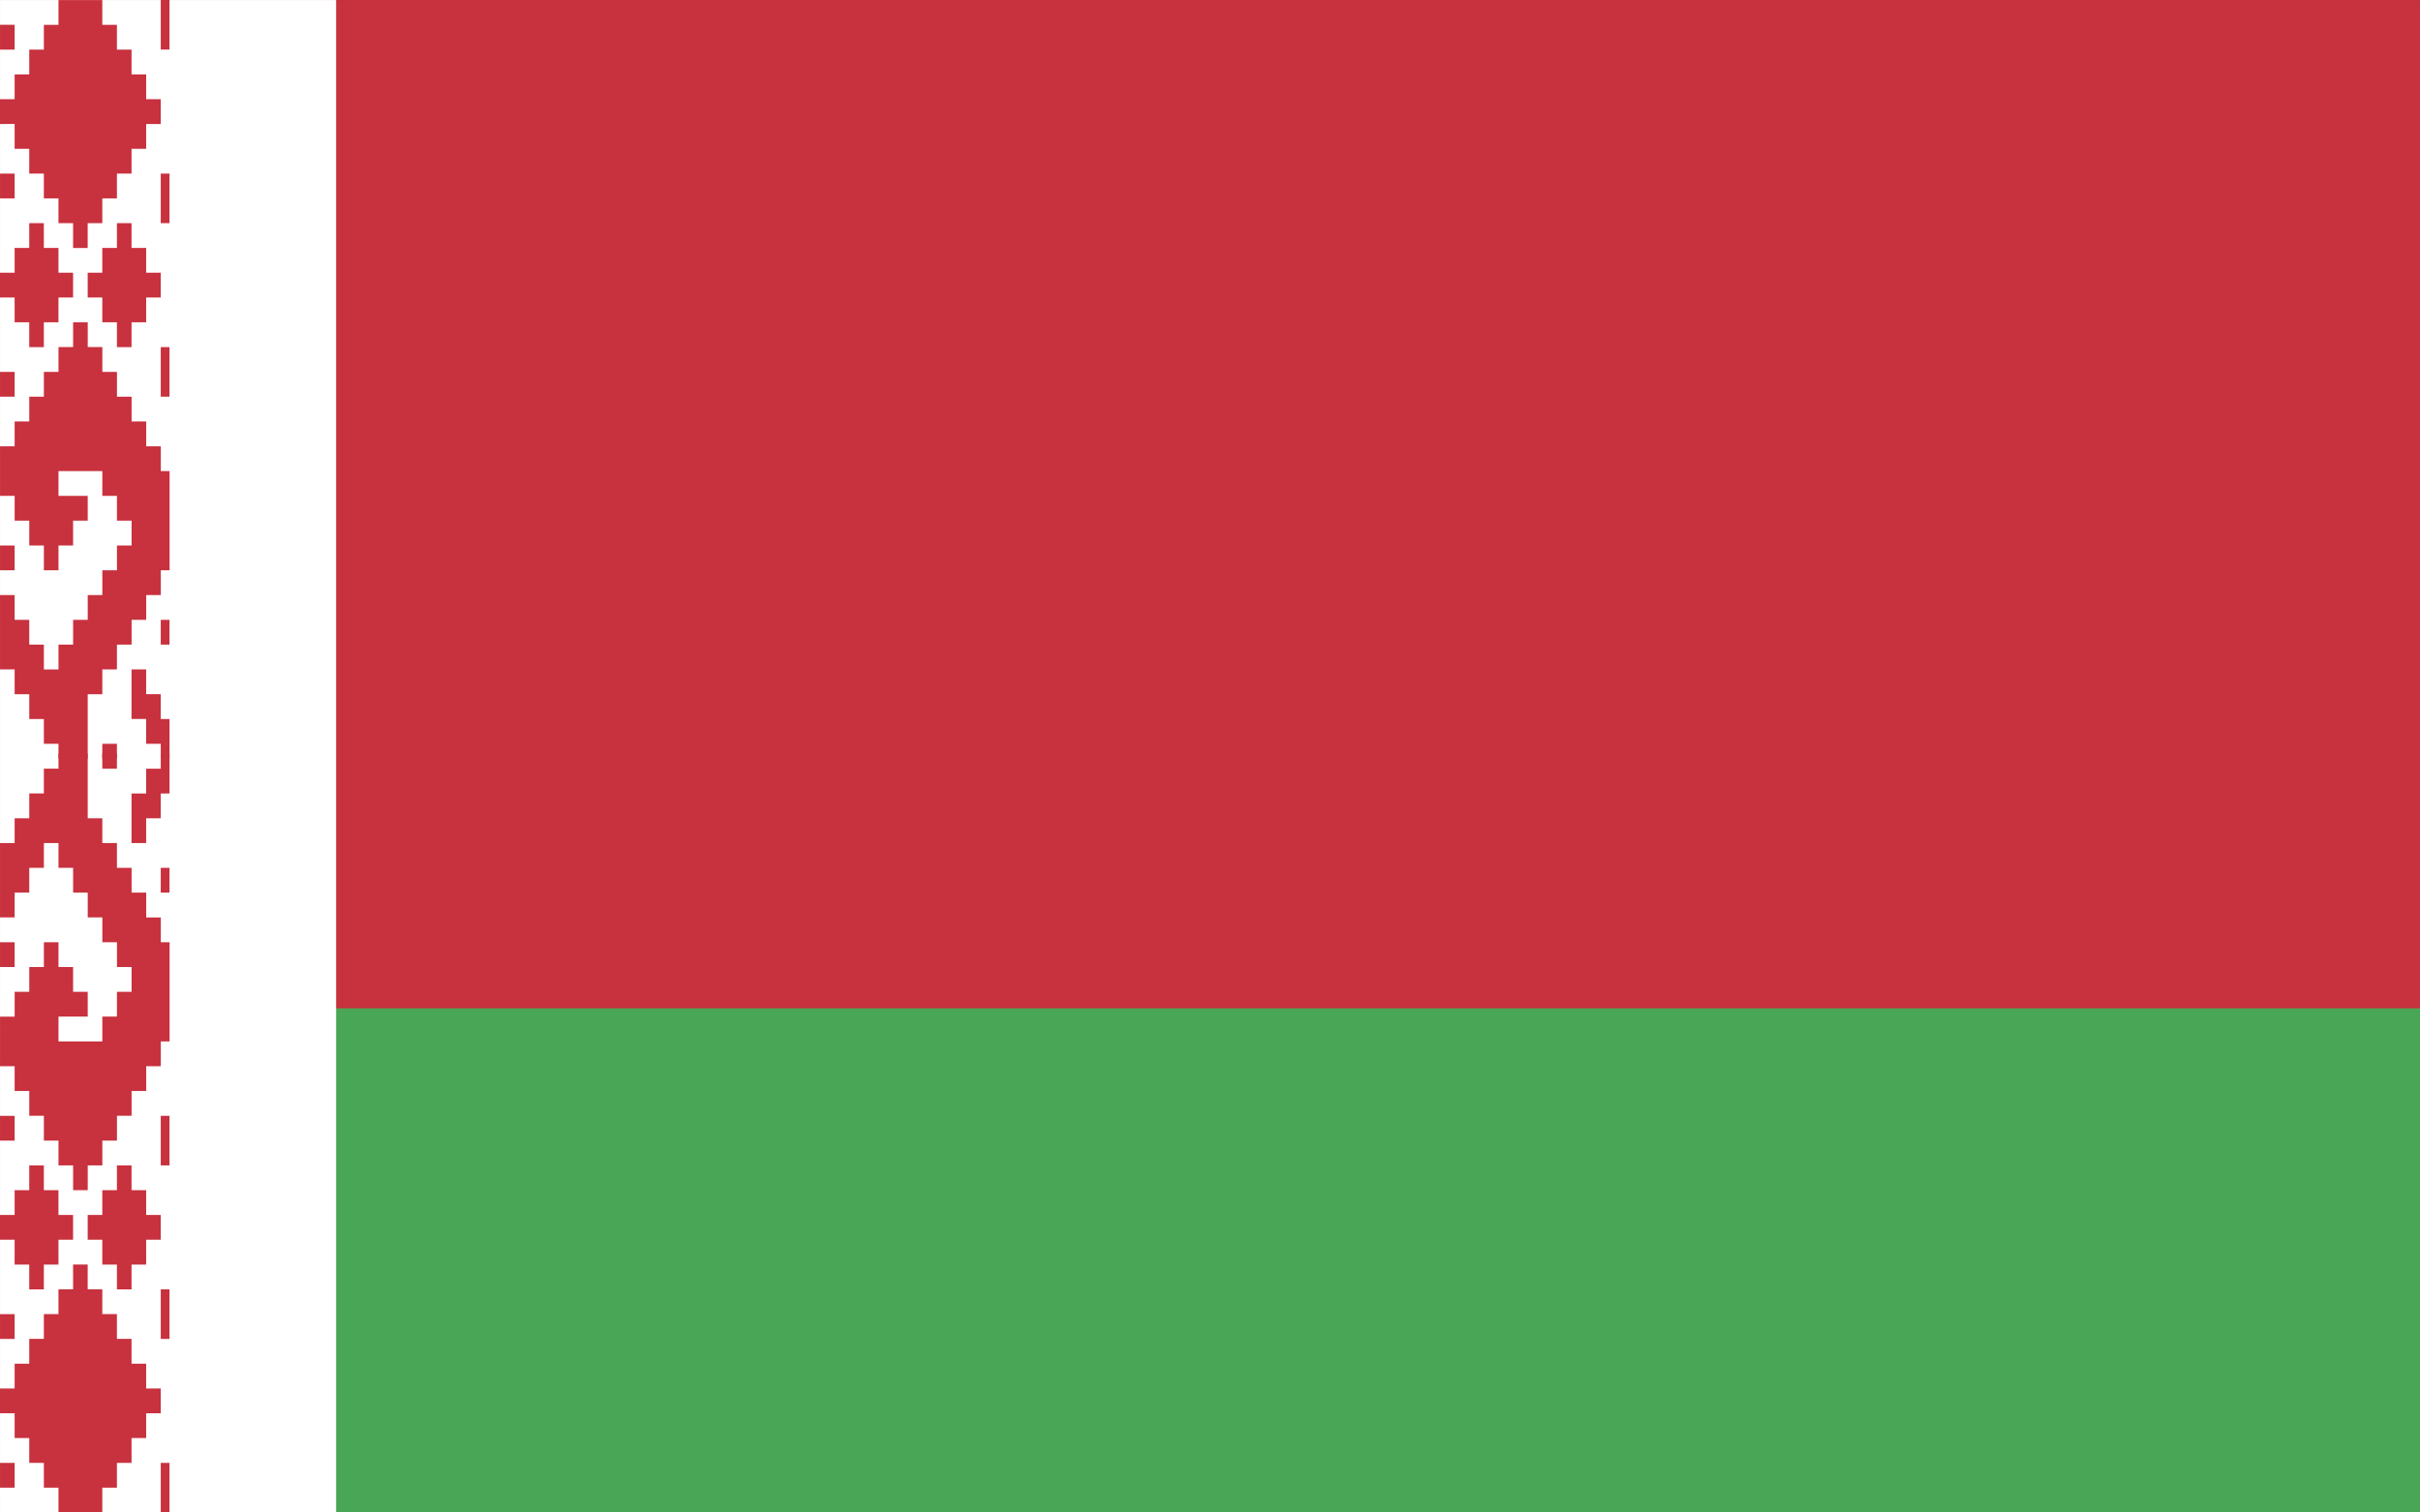 <?xml version="1.0" encoding="utf-8"?>
<!-- Generator: Adobe Illustrator 14.0.0, SVG Export Plug-In . SVG Version: 6.00 Build 43363)  -->
<!DOCTYPE svg PUBLIC "-//W3C//DTD SVG 1.1//EN" "http://www.w3.org/Graphics/SVG/1.1/DTD/svg11.dtd">
<svg version="1.1" id="Calque_1" xmlns="http://www.w3.org/2000/svg" xmlns:xlink="http://www.w3.org/1999/xlink" x="0px" y="0px"
	 width="200px" height="125px" viewBox="0 0 200 125" enable-background="new 0 0 200 125" xml:space="preserve">
<rect x="0" y="0" width="200" height="125" fill="#333333" stroke="none"/>
<g>
	<rect x="0.002" y="0.003" fill="#C8313E" width="199.998" height="124.994"/>
	<rect x="0.002" y="83.332" fill="#4AA657" width="199.998" height="41.665"/>
	<rect x="0.002" y="0.003" fill="#FFFFFF" width="27.777" height="124.994"/>
	<g id="a">
		<path id="b" fill="#C8313E" d="M4.833,0.003h3.622v2.049h1.208v2.05h1.208V6.15h1.208v2.049h1.208v2.049h-1.208v2.049h-1.208
			v2.049H9.663v2.05H8.455v2.049H7.247v2.05H6.04v-2.05H4.832v-2.049H3.624v-2.05H2.417v-2.049H1.208v-2.049H0.001V8.199h1.208V6.15
			h1.208V4.102h1.208v-2.05h1.208L4.833,0.003z M6.041,4.1h1.208v2.049h1.208v2.049h1.208v2.05H8.456v2.049H7.249v2.05H6.041v-2.05
			H4.833v-2.049H3.625v-2.05h1.208V6.148h1.208V4.1z M6.041,8.197h1.208v2.049H6.041V8.197z M0.002,2.05H1.21V4.1H0.002V2.05z
			 M0.002,14.344H1.21v2.049H0.002V14.344z M13.285,0h0.725v4.098h-0.725V0z M13.285,14.344h0.725v4.098h-0.725V14.344z
			 M2.416,18.441h1.208v2.049h1.208v2.049h1.208v2.049H4.831v2.049H3.624v2.049H2.416v-2.049H1.208v-2.049H0v-2.049h1.208V20.49
			h1.208V18.441z M2.416,22.537h1.208v2.05H2.416V22.537z M9.663,18.441h1.208v2.049h1.208v2.049h1.208v2.049h-1.208v2.049h-1.208
			v2.049H9.663v-2.049H8.455v-2.049H7.247v-2.049h1.208V20.49h1.208V18.441z M9.663,22.537h1.208v2.05H9.663V22.537z M0.002,30.734
			H1.21v2.049H0.002V30.734z M13.285,28.686h0.725v4.098h-0.725V28.686z M0.002,36.883H1.21v-2.049h1.208v-2.05h1.208v-2.049h1.208
			v-2.05h1.208v-2.049h1.208v2.049h1.208v2.05h1.208v2.049h1.208v2.05h1.208v2.049h1.208v2.049h0.725v8.197h-0.725v2.049h-1.208
			v2.049h-1.208v2.049H9.664v2.049H8.456v2.05H7.249v5.327H4.833v-1.229H3.625v-2.05H2.418v-2.049H1.21v-2.05H0.002v-6.146H1.21
			v2.049h1.208v2.049h1.208v2.05h1.208v-2.05h1.208v-2.049h1.208v-2.049h1.208v-2.049h1.208V45.08h1.208v-2.049H9.664v-2.05H8.457
			v-2.05H4.834v2.05H7.25v2.05H6.042v2.049H4.834v2.049H3.626V45.08H2.418v-2.049H1.211v-2.05H0.003L0.002,36.883z M0.002,45.08
			H1.21v2.049H0.002V45.08z M13.285,51.227h0.725v2.049h-0.725V51.227z M10.87,55.323h1.208v2.05h1.208v2.049h0.725v3.277h-0.725
			V61.47h-1.208v-2.049H10.87V55.323z M8.455,61.471h1.208v1.229H8.455V61.471z"/>
		<g transform="matrix(-1 0 0 1 1e3 0)">
			<path id="b_1_" fill="#C8313E" d="M22.949,0.003h-3.622v2.049h-1.208v2.05h-1.208V6.15h-1.208v2.049h-1.208v2.049h1.208v2.049
				h1.208v2.049h1.208v2.05h1.208v2.049h1.208v2.05h1.208v-2.05h1.208v-2.049h1.208v-2.05h1.208v-2.049h1.208v-2.049h1.208V8.199
				h-1.208V6.15h-1.208V4.102h-1.208v-2.05H22.95L22.949,0.003z M21.741,4.1h-1.208v2.049h-1.208v2.049h-1.208v2.05h1.208v2.049
				h1.208v2.05h1.208v-2.05h1.208v-2.049h1.208v-2.05h-1.208V6.148h-1.208V4.1z M21.741,8.197h-1.208v2.049h1.208V8.197z
				 M27.78,2.05h-1.208V4.1h1.208V2.05z M27.78,14.344h-1.208v2.049h1.208V14.344z M14.497,0h-0.725v4.098h0.725V0z M14.497,14.344
				h-0.725v4.098h0.725V14.344z M25.366,18.441h-1.208v2.049h-1.208v2.049h-1.208v2.049h1.208v2.049h1.208v2.049h1.208v-2.049h1.208
				v-2.049h1.208v-2.049h-1.208V20.49h-1.208V18.441z M25.366,22.537h-1.208v2.05h1.208V22.537z M18.119,18.441h-1.208v2.049h-1.208
				v2.049h-1.208v2.049h1.208v2.049h1.208v2.049h1.208v-2.049h1.208v-2.049h1.208v-2.049h-1.208V20.49h-1.208V18.441z
				 M18.119,22.537h-1.208v2.05h1.208V22.537z M27.78,30.734h-1.208v2.049h1.208V30.734z M14.497,28.686h-0.725v4.098h0.725V28.686z
				 M27.78,36.883h-1.208v-2.049h-1.208v-2.05h-1.208v-2.049h-1.208v-2.05h-1.208v-2.049h-1.208v2.049h-1.208v2.05h-1.208v2.049
				H16.91v2.05h-1.208v2.049h-1.208v2.049H13.77v8.197h0.725v2.049h1.208v2.049h1.208v2.049h1.208v2.049h1.208v2.05h1.208v5.327
				h2.416v-1.229h1.208v-2.05h1.208v-2.049h1.208v-2.05h1.208v-6.146h-1.208v2.049h-1.208v2.049h-1.208v2.05h-1.208v-2.05h-1.208
				v-2.049h-1.208v-2.049h-1.208v-2.049h-1.208V45.08H16.91v-2.049h1.208v-2.05h1.208v-2.05h3.622v2.05h-2.415v2.05h1.208v2.049
				h1.208v2.049h1.208V45.08h1.208v-2.049h1.208v-2.05h1.208L27.78,36.883z M27.78,45.08h-1.208v2.049h1.208V45.08z M14.497,51.227
				h-0.725v2.049h0.725V51.227z M16.912,55.323h-1.208v2.05h-1.208v2.049h-0.725v3.277h0.725V61.47h1.208v-2.049h1.208V55.323z
				 M19.327,61.471H18.12v1.229h1.208V61.471z"/>
		</g>
	</g>
	<g>
		<g id="a_1_">
			<path id="b_2_" fill="#C8313E" d="M4.833,124.997h3.622v-2.049h1.208v-2.049h1.208v-2.05h1.208v-2.049h1.208v-2.049h-1.208
				v-2.049h-1.208v-2.049H9.663v-2.05H8.455v-2.049H7.247v-2.049H6.04v2.049H4.832v2.049H3.624v2.05H2.417v2.049H1.208v2.049H0.001
				v2.049h1.208v2.049h1.208v2.05h1.208v2.049h1.208L4.833,124.997z M6.041,120.9h1.208v-2.049h1.208v-2.05h1.208v-2.049H8.456
				v-2.049H7.249v-2.049H6.041v2.049H4.833v2.049H3.625v2.049h1.208v2.05h1.208V120.9z M6.041,116.803h1.208v-2.049H6.041V116.803z
				 M0.002,122.95H1.21v-2.049H0.002V122.95z M0.002,110.656H1.21v-2.049H0.002V110.656z M13.285,125h0.725v-4.097h-0.725V125z
				 M13.285,110.656h0.725v-4.097h-0.725V110.656z M2.416,106.56h1.208v-2.05h1.208v-2.049h1.208v-2.049H4.831v-2.049H3.624v-2.05
				H2.416v2.05H1.208v2.049H0v2.049h1.208v2.049h1.208V106.56z M2.416,102.462h1.208v-2.049H2.416V102.462z M9.663,106.56h1.208
				v-2.05h1.208v-2.049h1.208v-2.049h-1.208v-2.049h-1.208v-2.05H9.663v2.05H8.455v2.049H7.247v2.049h1.208v2.049h1.208V106.56z
				 M9.663,102.462h1.208v-2.049H9.663V102.462z M0.002,94.266H1.21v-2.049H0.002V94.266z M13.285,96.314h0.725v-4.097h-0.725
				V96.314z M0.002,88.117H1.21v2.049h1.208v2.05h1.208v2.049h1.208v2.049h1.208v2.05h1.208v-2.05h1.208v-2.049h1.208v-2.049h1.208
				v-2.05h1.208v-2.049h1.208v-2.049h0.725v-8.197h-0.725v-2.049h-1.208v-2.049h-1.208v-2.049H9.664v-2.05H8.456v-2.049H7.249
				v-5.327H4.833v1.229H3.625v2.049H2.418v2.049H1.21v2.049H0.002v6.147H1.21v-2.049h1.208v-2.05h1.208v-2.049h1.208v2.049h1.208
				v2.05h1.208v2.049h1.208v2.049h1.208v2.049h1.208v2.05H9.664v2.049H8.457v2.049H4.834v-2.049H7.25V81.97H6.042v-2.05H4.834
				v-2.049H3.626v2.049H2.418v2.05H1.211v2.049H0.003L0.002,88.117z M0.002,79.921H1.21v-2.05H0.002V79.921z M13.285,73.773h0.725
				v-2.049h-0.725V73.773z M10.87,69.677h1.208v-2.049h1.208v-2.05h0.725v-3.277h-0.725v1.229h-1.208v2.049H10.87V69.677z
				 M8.455,63.529h1.208v-1.229H8.455V63.529z"/>
			<g transform="matrix(1 0 0 -1 0 4500)">
				<path id="b_3_" fill="#C8313E" d="M22.949,124.997h-3.622v-2.049h-1.208v-2.049h-1.208v-2.05h-1.208v-2.049h-1.208v-2.049h1.208
					v-2.049h1.208v-2.049h1.208v-2.05h1.208v-2.049h1.208v-2.049h1.208v2.049h1.208v2.049h1.208v2.05h1.208v2.049h1.208v2.049h1.208
					v2.049h-1.208v2.049h-1.208v2.05h-1.208v2.049H22.95L22.949,124.997z M21.741,120.9h-1.208v-2.049h-1.208v-2.05h-1.208v-2.049
					h1.208v-2.049h1.208v-2.049h1.208v2.049h1.208v2.049h1.208v2.049h-1.208v2.05h-1.208V120.9z M21.741,116.803h-1.208v-2.049
					h1.208V116.803z M27.78,122.95h-1.208v-2.049h1.208V122.95z M27.78,110.656h-1.208v-2.049h1.208V110.656z M14.497,125h-0.725
					v-4.097h0.725V125z M14.497,110.656h-0.725v-4.097h0.725V110.656z M25.366,106.56h-1.208v-2.05h-1.208v-2.049h-1.208v-2.049
					h1.208v-2.049h1.208v-2.05h1.208v2.05h1.208v2.049h1.208v2.049h-1.208v2.049h-1.208V106.56z M25.366,102.462h-1.208v-2.049
					h1.208V102.462z M18.119,106.56h-1.208v-2.05h-1.208v-2.049h-1.208v-2.049h1.208v-2.049h1.208v-2.05h1.208v2.05h1.208v2.049
					h1.208v2.049h-1.208v2.049h-1.208V106.56z M18.119,102.462h-1.208v-2.049h1.208V102.462z M27.78,94.266h-1.208v-2.049h1.208
					V94.266z M14.497,96.314h-0.725v-4.097h0.725V96.314z M27.78,88.117h-1.208v2.049h-1.208v2.05h-1.208v2.049h-1.208v2.049h-1.208
					v2.05h-1.208v-2.05h-1.208v-2.049h-1.208v-2.049H16.91v-2.05h-1.208v-2.049h-1.208v-2.049H13.77v-8.197h0.725v-2.049h1.208
					v-2.049h1.208v-2.049h1.208v-2.05h1.208v-2.049h1.208v-5.327h2.416v1.229h1.208v2.049h1.208v2.049h1.208v2.049h1.208v6.147
					h-1.208v-2.049h-1.208v-2.05h-1.208v-2.049h-1.208v2.049h-1.208v2.05h-1.208v2.049h-1.208v2.049h-1.208v2.049H16.91v2.05h1.208
					v2.049h1.208v2.049h3.622v-2.049h-2.415V81.97h1.208v-2.05h1.208v-2.049h1.208v2.049h1.208v2.05h1.208v2.049h1.208L27.78,88.117
					z M27.78,79.921h-1.208v-2.05h1.208V79.921z M14.497,73.773h-0.725v-2.049h0.725V73.773z M16.912,69.677h-1.208v-2.049h-1.208
					v-2.05h-0.725v-3.277h0.725v1.229h1.208v2.049h1.208V69.677z M19.327,63.529H18.12v-1.229h1.208V63.529z"/>
			</g>
		</g>
	</g>
</g>
</svg>

